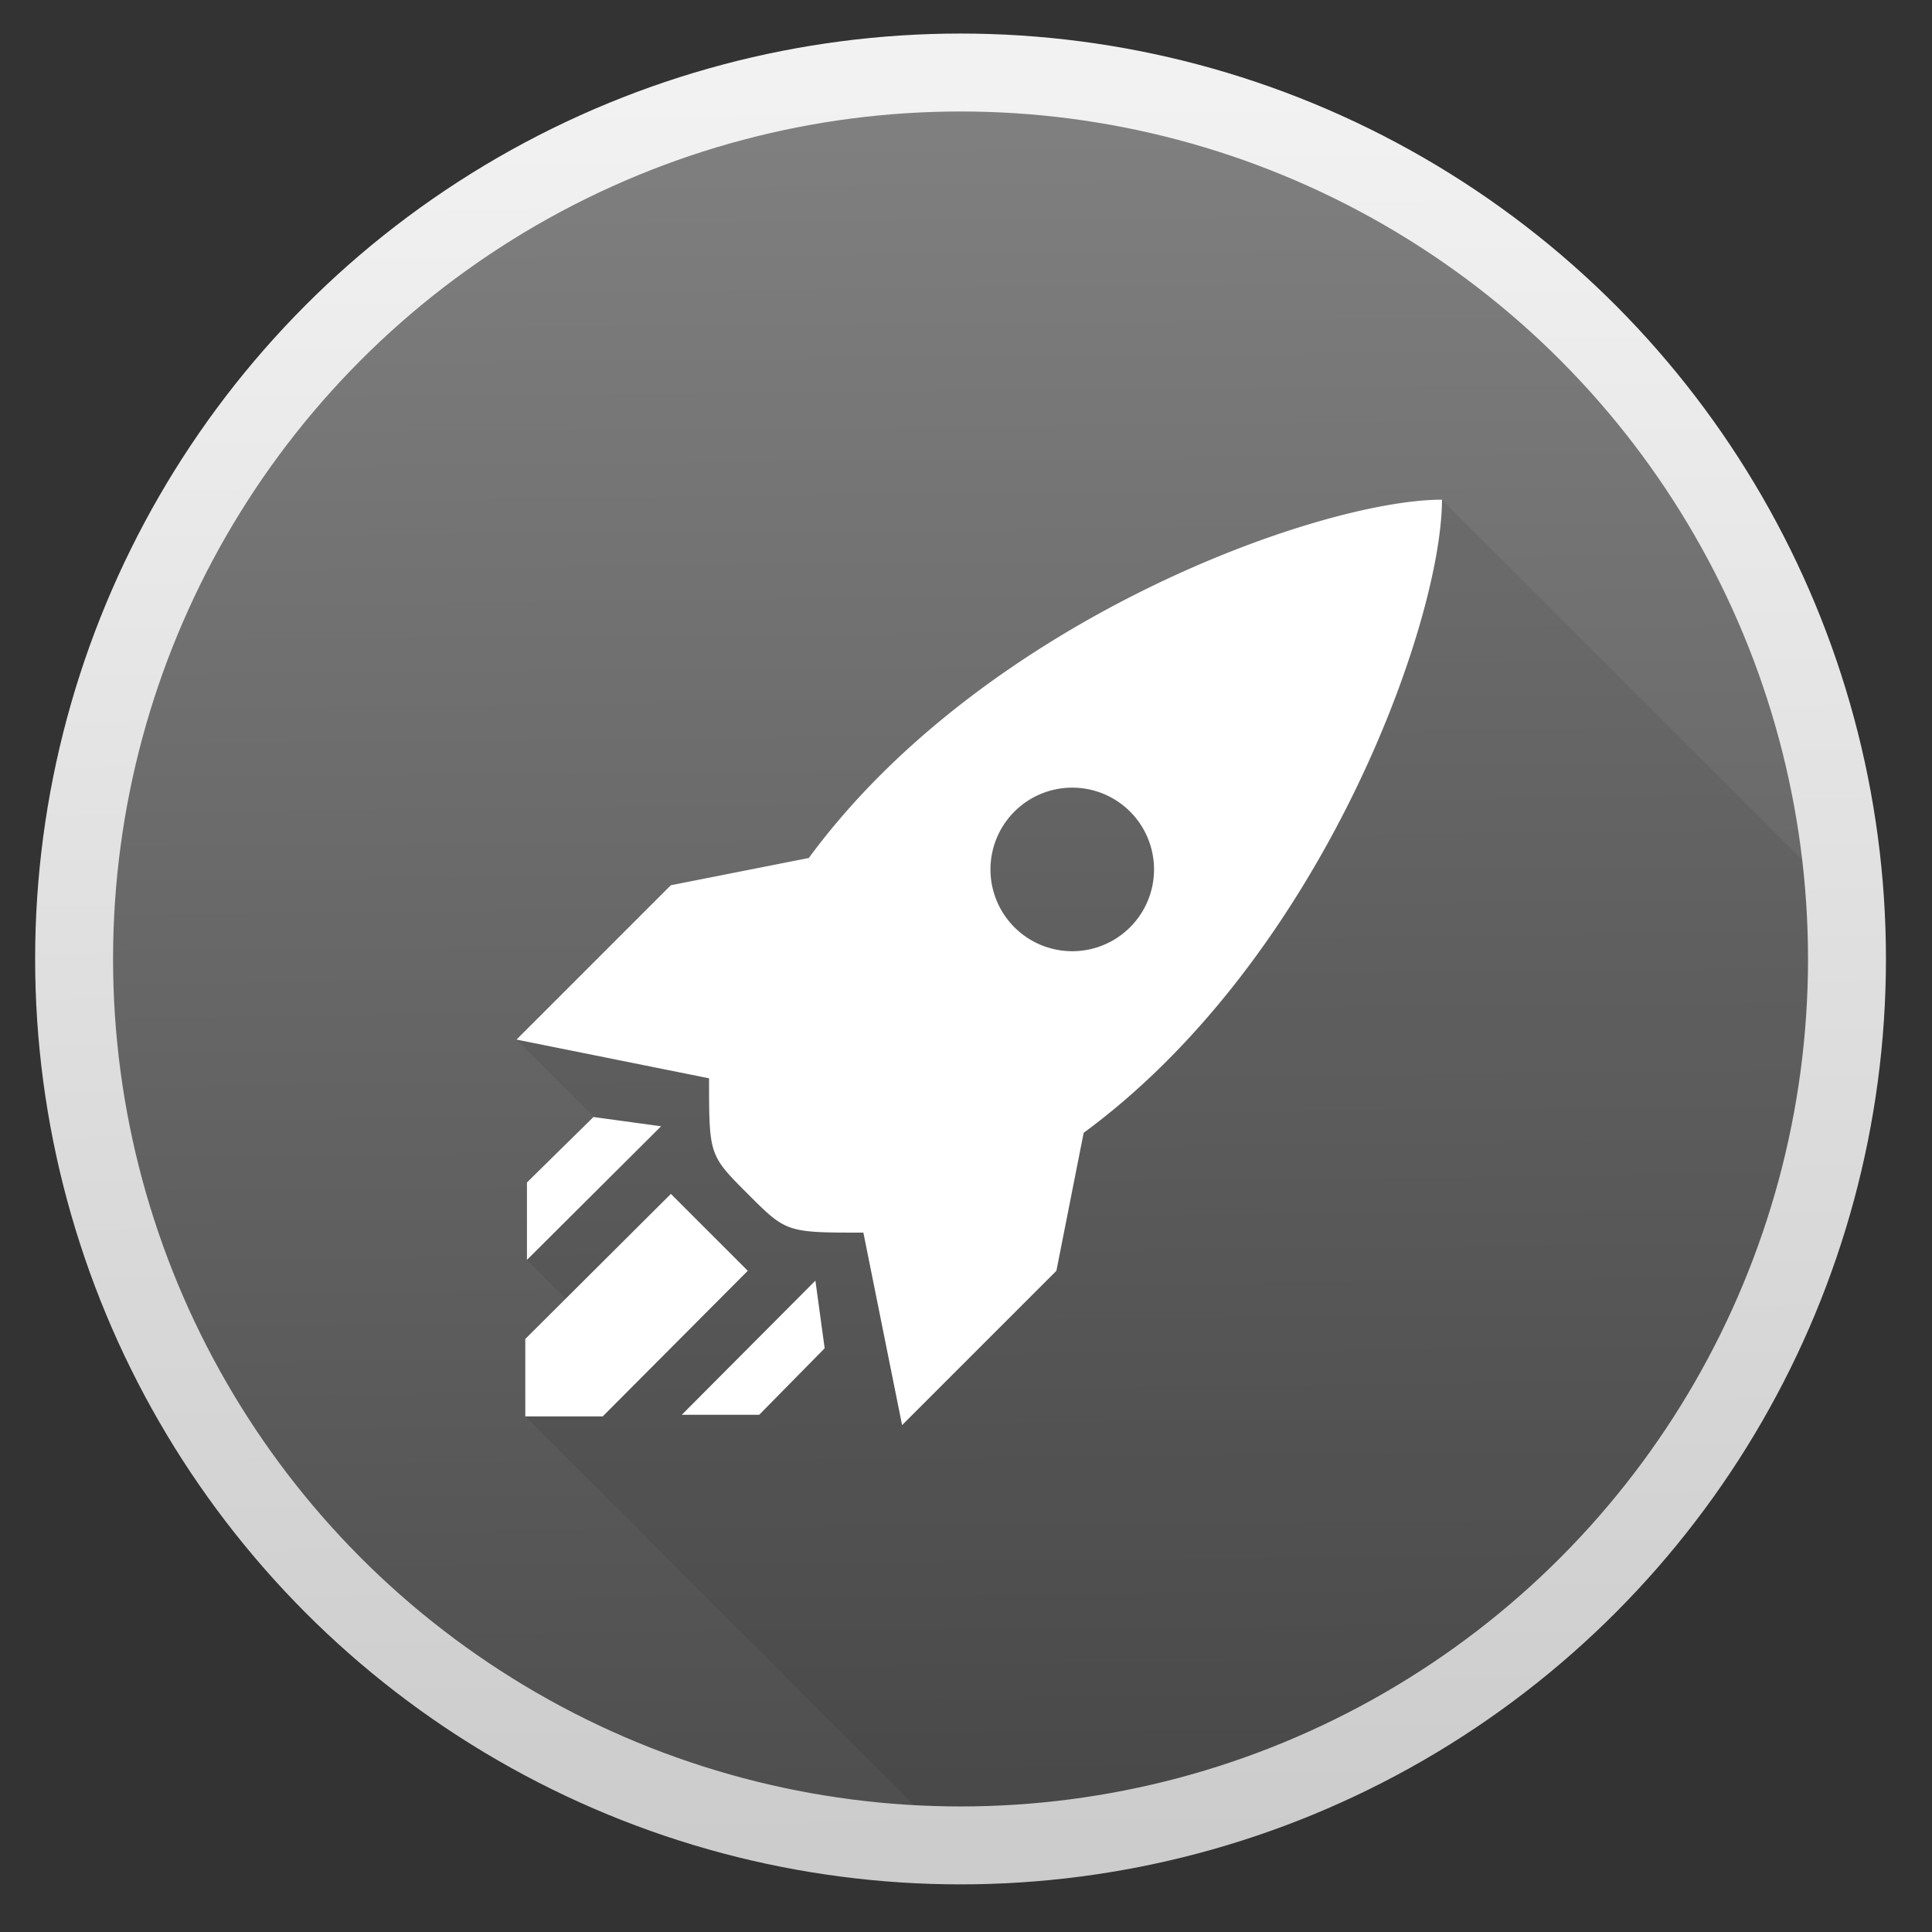 <?xml version="1.0" encoding="UTF-8" standalone="no"?>
<!-- Created with Inkscape (http://www.inkscape.org/) -->

<svg
   xmlns:dc="http://purl.org/dc/elements/1.1/"
   xmlns:cc="http://creativecommons.org/ns#"
   xmlns:rdf="http://www.w3.org/1999/02/22-rdf-syntax-ns#"
   xmlns:svg="http://www.w3.org/2000/svg"
   xmlns="http://www.w3.org/2000/svg"
   xmlns:xlink="http://www.w3.org/1999/xlink"
   xmlns:sodipodi="http://sodipodi.sourceforge.net/DTD/sodipodi-0.dtd"
   xmlns:inkscape="http://www.inkscape.org/namespaces/inkscape"
   width="48"
   height="48"
   id="svg5453"
   version="1.1"
   inkscape:version="0.91 r13725"
   sodipodi:docname="Launcher.svg"
   inkscape:export-filename="/home/spooky/Downloads/icon-requests/Launcher.svg.png"
   inkscape:export-xdpi="120"
   inkscape:export-ydpi="120">
  <rect width="100%" height="100%" fill="#333333" stroke="none"/>
  <sodipodi:namedview
     id="base"
     pagecolor="#5a5a5a"
     bordercolor="#666666"
     borderopacity="1.0"
     inkscape:pageopacity="0"
     inkscape:pageshadow="2"
     inkscape:zoom="7.3966968"
     inkscape:cx="25.378444"
     inkscape:cy="20.813847"
     inkscape:document-units="px"
     inkscape:current-layer="layer1"
     showgrid="false"
     fit-margin-top="0"
     fit-margin-left="0"
     fit-margin-right="0"
     fit-margin-bottom="0"
     inkscape:window-width="1366"
     inkscape:window-height="642"
     inkscape:window-x="0"
     inkscape:window-y="33"
     inkscape:window-maximized="1"
     inkscape:showpageshadow="false"
     borderlayer="true"
     showguides="false"
     inkscape:guide-bbox="true"
     showborder="true">
    <sodipodi:guide
       id="guide4146"
       orientation="4,0"
       position="1.1650391e-05,48" />
    <sodipodi:guide
       id="guide4148"
       orientation="0,48"
       position="20,44" />
    <sodipodi:guide
       id="guide4150"
       orientation="-4,0"
       position="48,31" />
    <sodipodi:guide
       id="guide4152"
       orientation="0,-48"
       position="60,-10" />
    <sodipodi:guide
       id="guide4154"
       orientation="4,0"
       position="1.1650391e-05,4" />
    <sodipodi:guide
       id="guide4156"
       orientation="0,48"
       position="2,44" />
    <sodipodi:guide
       id="guide4158"
       orientation="-4,0"
       position="48,2.6367188e-05" />
    <sodipodi:guide
       id="guide4160"
       orientation="0,-48"
       position="-10,2.6367188e-05" />
    <sodipodi:guide
       id="guide4162"
       orientation="0,-4"
       position="48,48" />
    <sodipodi:guide
       id="guide4164"
       orientation="48,0"
       position="44,48" />
    <sodipodi:guide
       id="guide4166"
       orientation="0,4"
       position="44,2.6367188e-05" />
    <sodipodi:guide
       id="guide4168"
       orientation="-48,0"
       position="48,2.6367188e-05" />
    <sodipodi:guide
       id="guide4170"
       orientation="0,-4"
       position="4,48" />
    <sodipodi:guide
       id="guide4172"
       orientation="48,0"
       position="4.2167969e-05,48" />
    <sodipodi:guide
       id="guide4174"
       orientation="0,4"
       position="4.2167969e-05,2.6367188e-05" />
    <sodipodi:guide
       id="guide4176"
       orientation="-48,0"
       position="4,22" />
    <sodipodi:guide
       id="guide4155"
       orientation="0,8"
       position="70,4" />
    <sodipodi:guide
       id="guide4159"
       orientation="0,-8"
       position="28,44" />
    <sodipodi:guide
       id="guide4205"
       orientation="20,0"
       position="4,24" />
    <sodipodi:guide
       id="guide4207"
       orientation="0,20"
       position="4,4" />
    <sodipodi:guide
       id="guide4209"
       orientation="-20,0"
       position="25,30" />
    <sodipodi:guide
       id="guide4211"
       orientation="0,-20"
       position="65,20" />
    <sodipodi:guide
       id="guide4243"
       orientation="0,1"
       position="45,2.6367188e-05" />
  </sodipodi:namedview>
  <defs
     id="defs5455">
    <linearGradient
       inkscape:collect="always"
       id="linearGradient3436">
      <stop
         style="stop-color:#4d4d4d;stop-opacity:1"
         offset="0"
         id="stop3438" />
      <stop
         style="stop-color:#808080;stop-opacity:1"
         offset="1"
         id="stop3440" />
    </linearGradient>
    <linearGradient
       inkscape:collect="always"
       id="linearGradient3430">
      <stop
         style="stop-color:#cccccc;stop-opacity:1"
         offset="0"
         id="stop3432" />
      <stop
         style="stop-color:#f2f2f2;stop-opacity:1"
         offset="1"
         id="stop3434" />
    </linearGradient>
    <linearGradient
       id="linearGradient4231"
       inkscape:collect="always">
      <stop
         id="stop4233"
         offset="0"
         style="stop-color:#016ed4;stop-opacity:1" />
      <stop
         id="stop4235"
         offset="1"
         style="stop-color:#00b1ff;stop-opacity:1" />
    </linearGradient>
    <linearGradient
       id="linearGradient4232">
      <stop
         id="stop4234-0"
         offset="0"
         style="stop-color:#3889e9;stop-opacity:1" />
      <stop
         id="stop4236"
         offset="1"
         style="stop-color:#5ea5fb;stop-opacity:1" />
    </linearGradient>
    <linearGradient
       gradientTransform="matrix(1.637,0,0,1.637,-260.009,-348.921)"
       gradientUnits="userSpaceOnUse"
       y2="517.798"
       x2="399.571"
       y1="545.798"
       x1="399.571"
       id="linearGradient3426"
       xlink:href="#linearGradient4232"
       inkscape:collect="always" />
    <linearGradient
       gradientTransform="matrix(0.133,0,0,0.133,451.786,460.314)"
       y2="307.753"
       x2="-328.21"
       y1="649.741"
       x1="-324.944"
       gradientUnits="userSpaceOnUse"
       id="linearGradient4262"
       xlink:href="#linearGradient3436"
       inkscape:collect="always" />
    <linearGradient
       gradientTransform="matrix(2.043,0,0,2.043,-402.42,-551.644)"
       y2="307.753"
       x2="-328.21"
       y1="649.741"
       x1="-324.944"
       gradientUnits="userSpaceOnUse"
       id="linearGradient4266"
       xlink:href="#linearGradient4231"
       inkscape:collect="always" />
    <linearGradient
       y2="307.753"
       x2="-328.21"
       y1="649.741"
       x1="-324.944"
       gradientTransform="matrix(0.133,0,0,0.133,452.019,460.09)"
       gradientUnits="userSpaceOnUse"
       id="linearGradient3422"
       xlink:href="#linearGradient3430"
       inkscape:collect="always" />
  </defs>
  <g
     transform="translate(-384.571,-499.798)"
     id="layer1"
     inkscape:groupmode="layer"
     inkscape:label="Layer 1">
    <g
       id="g3244"
       transform="matrix(0.958,0,0,0.958,16.782,22.067)">
      <circle
         style="opacity:1;fill:url(#linearGradient3426);fill-opacity:1;stroke:none;stroke-width:4;stroke-miterlimit:4;stroke-dasharray:none;stroke-dashoffset:0;stroke-opacity:1"
         id="ellipse4233"
         cx="395.913"
         cy="521.88"
         r="0" />
      <g
         transform="matrix(0.099,0,0,0.099,441.679,477.66)"
         id="g5856" />
      <circle
         r="23"
         cy="523.798"
         cx="408.571"
         id="path4217"
         style="opacity:1;fill:url(#linearGradient4262);fill-opacity:1;stroke:none;stroke-width:15.445;stroke-linecap:round;stroke-linejoin:round;stroke-miterlimit:4;stroke-dasharray:none;stroke-opacity:1" />
      <path
         cx="396.619"
         cy="526.612"
         r="13.408"
         id="path4693"
         style="opacity:1;fill:url(#linearGradient4266);fill-opacity:1;stroke:none;stroke-width:1.034;stroke-linecap:round;stroke-linejoin:round;stroke-miterlimit:4;stroke-dasharray:none;stroke-opacity:1"
         inkscape:connector-curvature="0"
         d="" />
      <path
         id="path3496"
         transform="translate(384.571,499.798)"
         d="m 36.738,11.836 c -3.154,0 -11.866,3.097 -16.42,9.291 l -3.578,0.707 -4.002,4.004 2.01,2.01 -0.016,-0.002 -1.727,1.697 0,2.008 1.008,1.006 -1.049,1.045 0,2.008 11.379,11.379 A 23,23 0 0 0 47,24 23,23 0 0 0 46.896,21.994 L 36.738,11.836 Z"
         clip-path="none"
         style="fill:#000000;fill-opacity:0.078"
         inkscape:connector-curvature="0" />
      <path
         style="fill:#ffffff"
         inkscape:connector-curvature="0"
         d="m 397.309,525.635 4.002,-4.002 3.578,-0.707 c 4.554,-6.194 13.266,-9.292 16.42,-9.292 0,3.154 -3.097,11.866 -9.292,16.42 l -0.707,3.578 -4.002,4.002 -1.004,-4.992 c -1.994,0 -1.994,0 -2.998,-1.004 -1.004,-1.004 -1.004,-1.004 -1.004,-2.998 l -4.992,-1.004 m 4.002,4.002 1.994,1.994 -3.762,3.776 -2.008,0 0,-2.008 3.776,-3.762 m -2.008,-1.994 1.754,0.24 -3.479,3.465 0,-2.008 1.725,-1.697 m 5.756,4.243 0.24,1.754 -1.697,1.725 -2.008,0 3.465,-3.479 m 6.661,-12.785 a 2.121,2.121 0 0 0 -2.121,2.121 2.121,2.121 0 0 0 2.121,2.121 2.121,2.121 0 0 0 2.121,-2.121 2.121,2.121 0 0 0 -2.121,-2.121 z"
         id="path3411" />
      <circle
         style="opacity:1;fill:none;fill-opacity:1;stroke:url(#linearGradient3422);stroke-width:2.021;stroke-linecap:round;stroke-linejoin:round;stroke-miterlimit:4;stroke-dasharray:none;stroke-opacity:1"
         id="circle3420"
         cx="408.824"
         cy="523.545"
         r="22.989" />
    </g>
  </g>
</svg>
